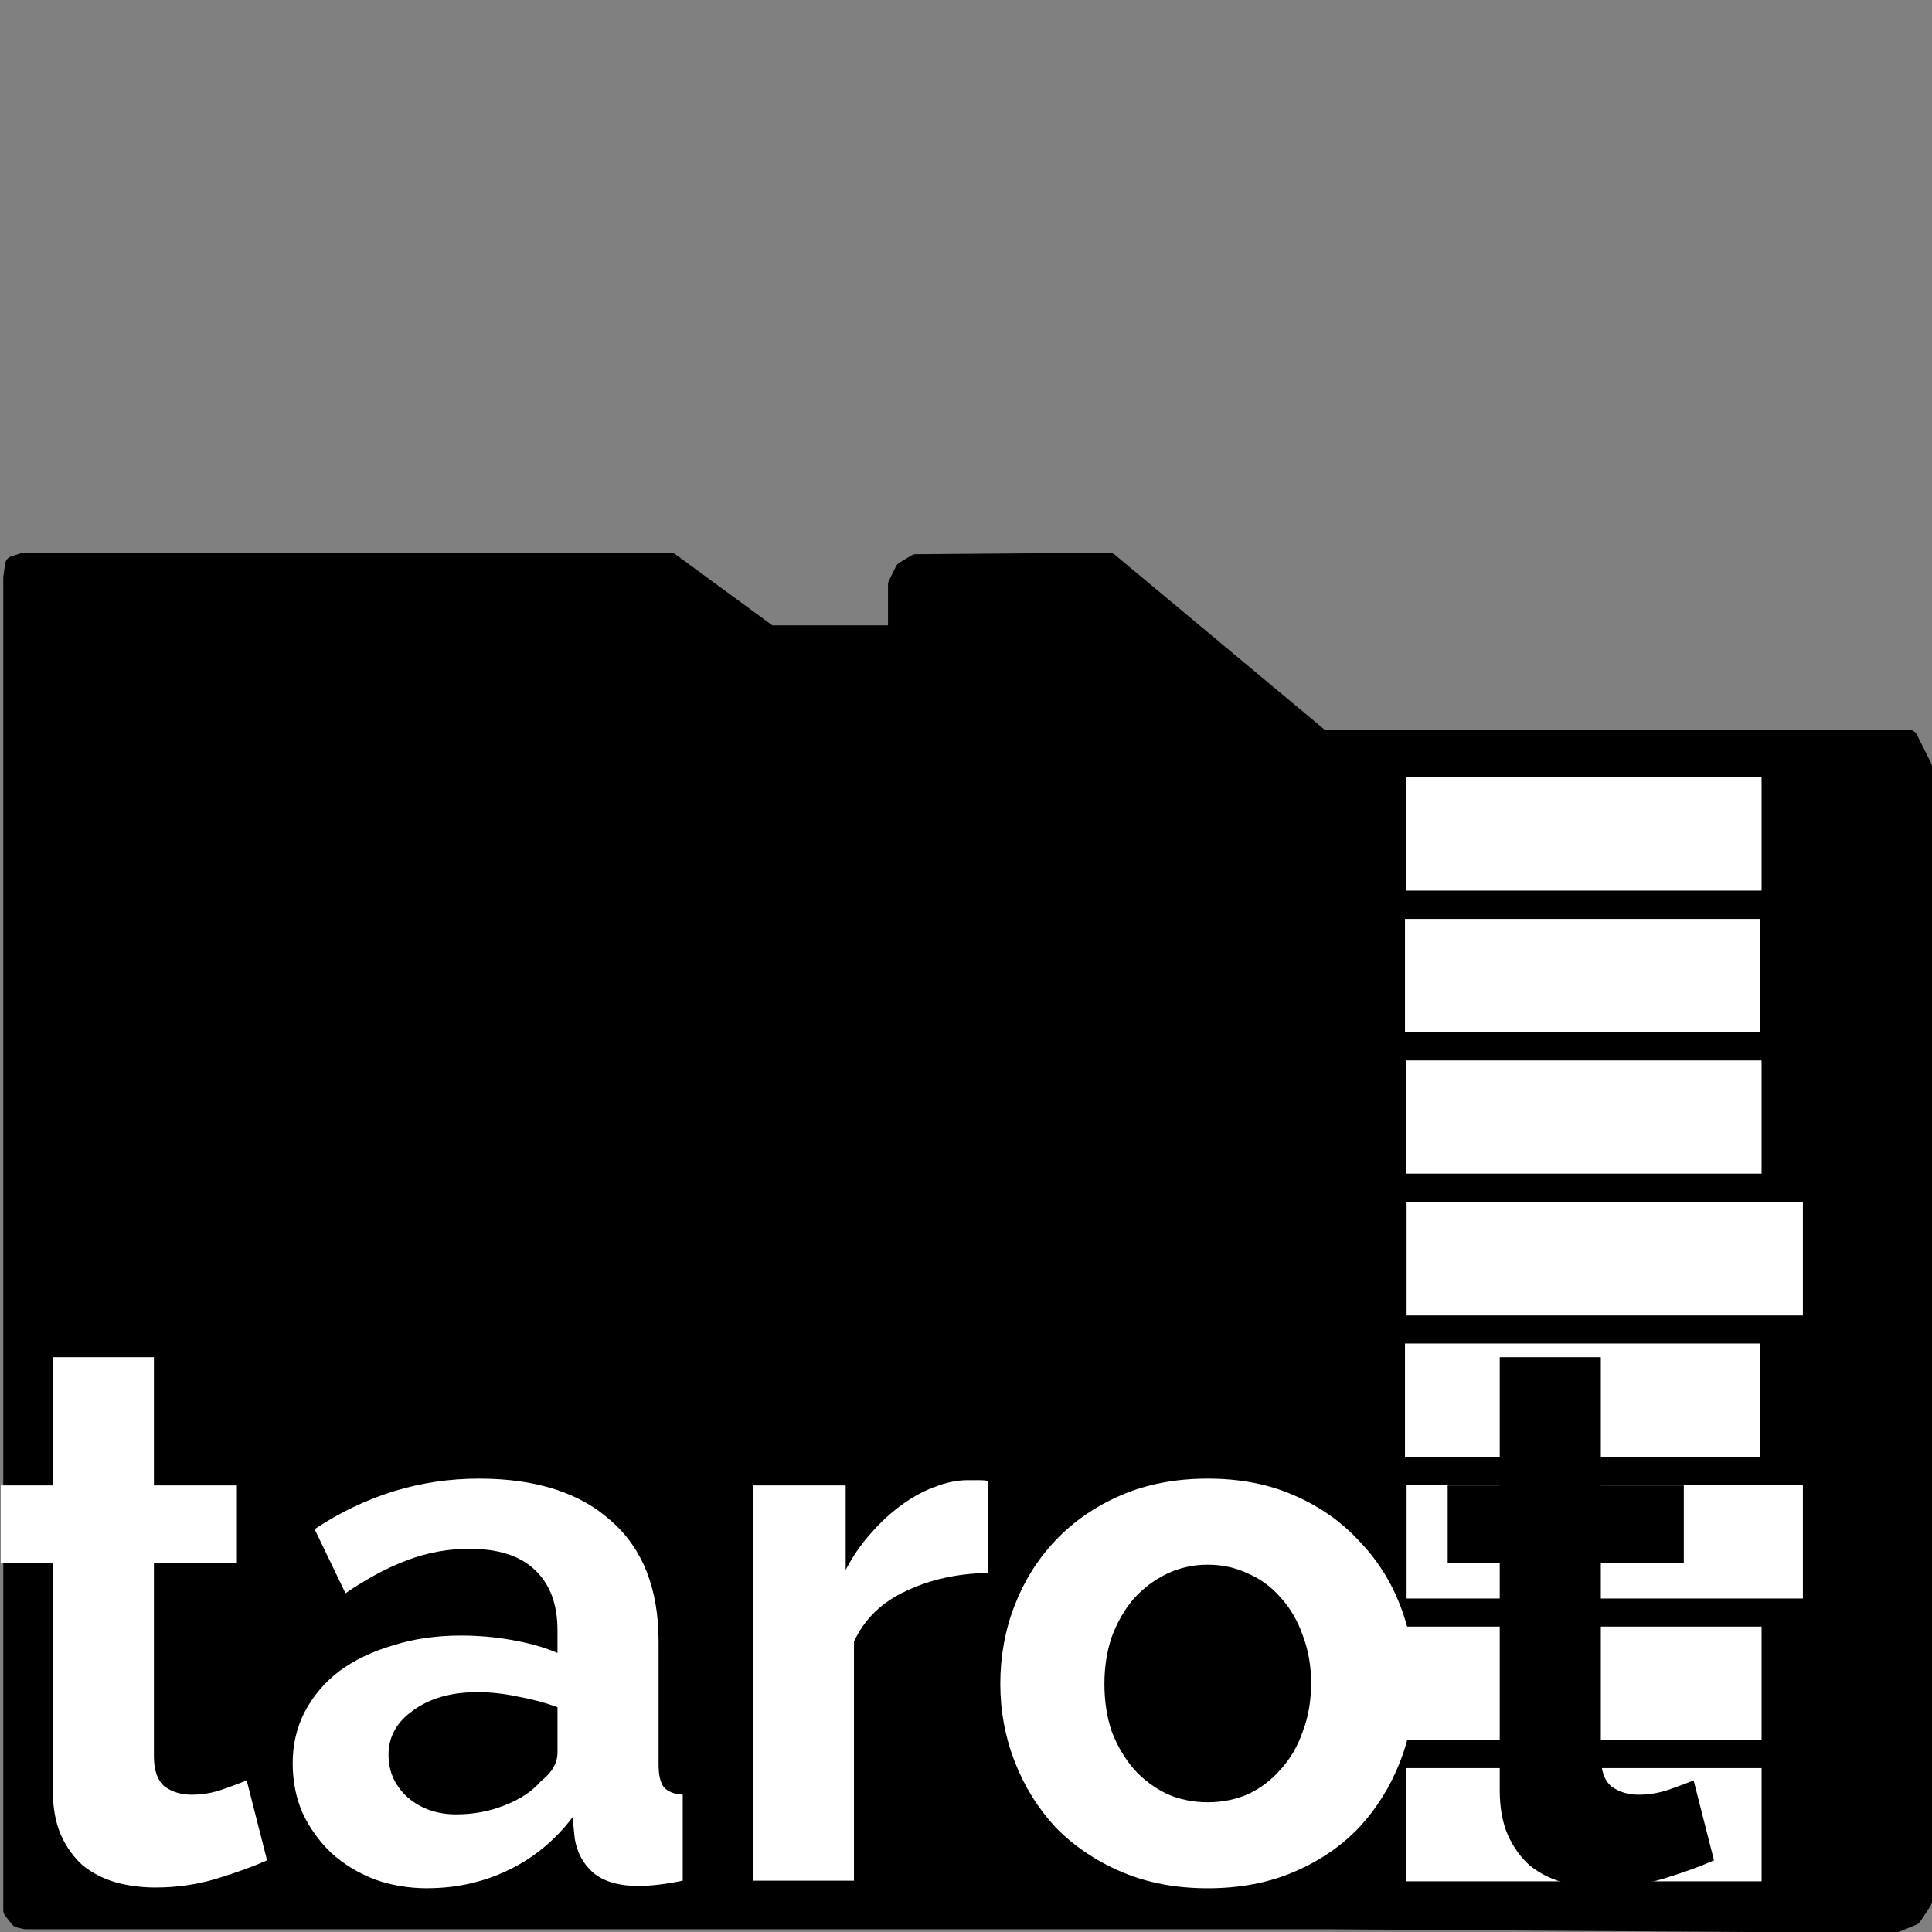 <?xml version="1.0" encoding="UTF-8" standalone="no"?>
<svg
   xmlns:dc="http://purl.org/dc/elements/1.1/"
   xmlns:cc="http://creativecommons.org/ns#"
   xmlns:rdf="http://www.w3.org/1999/02/22-rdf-syntax-ns#"
   xmlns:svg="http://www.w3.org/2000/svg"
   xmlns="http://www.w3.org/2000/svg"
   xmlns:sodipodi="http://sodipodi.sourceforge.net/DTD/sodipodi-0.dtd"
   xmlns:inkscape="http://www.inkscape.org/namespaces/inkscape"
   height="77.391"
   width="77.391"
   version="1.1"
   id="svg1497"
   sodipodi:docname="tarot.svg"
   inkscape:version="1.0.2 (e86c870879, 2021-01-15)">
  <rect width="100%" height="100%" fill="#808080" stroke="none"/>
  <title
     id="title1682">tarot sd card multiplier logo</title>
  <sodipodi:namedview
     pagecolor="#ffffff"
     bordercolor="#666666"
     borderopacity="1"
     objecttolerance="10"
     gridtolerance="10"
     guidetolerance="10"
     inkscape:pageopacity="0"
     inkscape:pageshadow="2"
     inkscape:window-width="3840"
     inkscape:window-height="2095"
     id="namedview1499"
     showgrid="false"
     fit-margin-top="0"
     fit-margin-left="0"
     fit-margin-right="0"
     fit-margin-bottom="0"
     inkscape:zoom="14.422091"
     inkscape:cx="75.718882"
     inkscape:cy="31.186681"
     inkscape:window-x="0"
     inkscape:window-y="0"
     inkscape:window-maximized="1"
     inkscape:current-layer="svg1497" />
  <defs
     id="defs1235">
    <radialGradient
       id="j"
       gradientUnits="userSpaceOnUse"
       cy="685.84"
       cx="-226.43"
       gradientTransform="matrix(0,76.54,-54.57,0,37481,17713)"
       r="1">
      <stop
         offset="0"
         id="stop1185" />
      <stop
         offset="1"
         id="stop1187" />
    </radialGradient>
    <radialGradient
       id="i"
       gradientUnits="userSpaceOnUse"
       cy="778.03"
       cx="281.57"
       gradientTransform="matrix(0,-76.54,-54.57,0,42512,21932)"
       r="1">
      <stop
         offset="0"
         id="stop1190" />
      <stop
         offset="1"
         id="stop1192" />
    </radialGradient>
    <linearGradient
       id="h"
       y2="796.65"
       gradientUnits="userSpaceOnUse"
       x2="281.32"
       gradientTransform="matrix(0,-14.225,-4.535,0,3407.834,3982.432)"
       y1="795.65"
       x1="281.32">
      <stop
         stop-color="#cc0"
         offset="0"
         id="stop1195" />
      <stop
         stop-color="#E6E600"
         offset="1"
         id="stop1197" />
    </linearGradient>
    <linearGradient
       id="g"
       y2="796.6"
       gradientUnits="userSpaceOnUse"
       x2="275.65"
       gradientTransform="matrix(0,-14.225,-4.535,0,3407.594,3896.062)"
       y1="795.6"
       x1="275.65">
      <stop
         stop-color="#cc0"
         offset="0"
         id="stop1200" />
      <stop
         stop-color="#E6E600"
         offset="1"
         id="stop1202" />
    </linearGradient>
    <linearGradient
       id="f"
       y2="796.65"
       gradientUnits="userSpaceOnUse"
       x2="269.98"
       gradientTransform="matrix(0,-14.225,-4.535,0,3407.834,3809.794)"
       y1="795.65"
       x1="269.98">
      <stop
         stop-color="#cc0"
         offset="0"
         id="stop1205" />
      <stop
         stop-color="#E6E600"
         offset="1"
         id="stop1207" />
    </linearGradient>
    <linearGradient
       id="e"
       y2="796.65"
       gradientUnits="userSpaceOnUse"
       x2="263.24"
       gradientTransform="matrix(0,-15.874,-4.535,0,3407.004,4141.543)"
       y1="795.65"
       x1="263.24">
      <stop
         stop-color="#cc0"
         offset="0"
         id="stop1210" />
      <stop
         stop-color="#E6E600"
         offset="1"
         id="stop1212" />
    </linearGradient>
    <linearGradient
       id="d"
       y2="796.6"
       gradientUnits="userSpaceOnUse"
       x2="258.65"
       gradientTransform="matrix(0,-14.225,-4.535,0,3407.594,3637.155)"
       y1="795.6"
       x1="258.65">
      <stop
         stop-color="#cc0"
         offset="0"
         id="stop1215" />
      <stop
         stop-color="#E6E600"
         offset="1"
         id="stop1217" />
    </linearGradient>
    <linearGradient
       id="c"
       y2="796.65"
       gradientUnits="userSpaceOnUse"
       x2="251.91"
       gradientTransform="matrix(0,-15.874,-4.535,0,3407.004,3950.206)"
       y1="795.65"
       x1="251.91">
      <stop
         stop-color="#cc0"
         offset="0"
         id="stop1220" />
      <stop
         stop-color="#E6E600"
         offset="1"
         id="stop1222" />
    </linearGradient>
    <linearGradient
       id="b"
       y2="796.65"
       gradientUnits="userSpaceOnUse"
       x2="247.31"
       gradientTransform="matrix(0,-14.225,-4.535,0,3407.834,3464.515)"
       y1="795.65"
       x1="247.31">
      <stop
         stop-color="#cc0"
         offset="0"
         id="stop1225" />
      <stop
         stop-color="#E6E600"
         offset="1"
         id="stop1227" />
    </linearGradient>
    <linearGradient
       id="a"
       y2="796.65"
       gradientUnits="userSpaceOnUse"
       x2="241.64"
       gradientTransform="matrix(0,-14.225,-4.535,0,3407.834,3378.247)"
       y1="795.65"
       x1="241.64">
      <stop
         stop-color="#cc0"
         offset="0"
         id="stop1230" />
      <stop
         stop-color="#E6E600"
         offset="1"
         id="stop1232" />
    </linearGradient>
  </defs>
  <g
     id="g1680"
     transform="translate(-137.346,21.147)">
    <g
       transform="rotate(90,297.152,298.505)"
       id="g1313">
      <path
         stroke-linejoin="round"
         d="m 54.27,381.69 -0.62,-0.41 H 8.22 l -1.13,0.57 v 1.13 22.4 l -7.09,8.5 0.06,7.74 0.29,0.48 0.57,0.28 h 1.99 v 5.11 L 0,431.46 v 25.89 l 0.13,0.4 0.51,0.07 h 53.38 l 0.34,-0.27 0.061,-0.26 v -47.83 -4.2 l 0.149,-22.83 z"
         stroke="#000000"
         stroke-linecap="round"
         stroke-miterlimit="3"
         stroke-width="0.72"
         fill="url(#i)"
         id="path1311"
         style="fill:url(#i)" />
    </g>
    <rect
       transform="rotate(180)"
       height="4.535"
       width="14.225"
       y="-14.529"
       x="-207.91"
       fill="url(#h)"
       id="rect1315"
       style="fill:#ffffff;fill-opacity:1" />
    <rect
       transform="rotate(180)"
       height="4.535"
       width="14.225"
       y="-20.198"
       x="-207.851"
       fill="url(#g)"
       id="rect1319"
       style="fill:#ffffff;fill-opacity:1" />
    <rect
       transform="rotate(180)"
       height="4.535"
       width="14.225"
       y="-25.867"
       x="-207.91"
       fill="url(#f)"
       id="rect1323"
       style="fill:#ffffff;fill-opacity:1" />
    <rect
       transform="rotate(180)"
       height="4.535"
       width="15.874"
       y="-31.547"
       x="-209.565"
       fill="url(#e)"
       id="rect1327"
       style="fill:#ffffff;fill-opacity:1" />
    <rect
       transform="rotate(180)"
       height="4.536"
       width="14.225"
       y="-37.206"
       x="-207.851"
       fill="url(#d)"
       id="rect1331"
       style="fill:#ffffff;fill-opacity:1" />
    <rect
       transform="rotate(180)"
       height="4.535"
       width="15.874"
       y="-42.885"
       x="-209.565"
       fill="url(#c)"
       id="rect1335"
       style="fill:#ffffff;fill-opacity:1" />
    <rect
       transform="rotate(180)"
       height="4.535"
       width="14.225"
       y="-48.545"
       x="-207.91"
       fill="url(#b)"
       id="rect1339"
       style="fill:#ffffff;fill-opacity:1" />
    <rect
       transform="rotate(180)"
       height="4.535"
       width="14.225"
       y="-54.214"
       x="-207.911"
       fill="url(#a)"
       id="rect1343"
       style="fill:#ffffff;fill-opacity:1" />
    <g
       id="g1661"
       transform="matrix(1.066,0,0,1.066,-12.171,0.162)">
      <g
         aria-label="tarot"
         id="text1642"
         style="font-size:28.348px;line-height:125%;font-family:'Liberation Sans';-inkscape-font-specification:'Liberation Sans';letter-spacing:0px;word-spacing:0px;writing-mode:lr-tb;fill:#ffffff;fill-opacity:1;stroke:#000000;stroke-width:0.425px;stroke-linecap:butt;stroke-linejoin:miter;stroke-opacity:1">
        <path
           d="m 150.295,49.918 q -0.765,0.34 -1.871,0.68 -1.106,0.34 -2.325,0.34 -0.794,0 -1.502,-0.198 -0.68,-0.198 -1.219,-0.624 -0.51,-0.454 -0.822,-1.134 -0.312,-0.709 -0.312,-1.701 v -8.533 h -1.956 v -2.92 h 1.956 v -4.819 h 3.799 v 4.819 h 3.118 v 2.92 h -3.118 v 7.257 q 0,0.794 0.397,1.134 0.425,0.312 1.021,0.312 0.595,0 1.162,-0.198 0.567,-0.198 0.907,-0.34 z"
           style="font-style:normal;font-variant:normal;font-weight:bold;font-stretch:normal;font-family:Raleway;-inkscape-font-specification:'Raleway Bold';stroke:none;stroke-width:0.425px"
           id="path1644" />
        <path
           d="m 156.333,50.967 q -1.077,0 -2.013,-0.34 -0.935,-0.369 -1.616,-0.992 -0.68,-0.652 -1.077,-1.502 -0.369,-0.85 -0.369,-1.871 0,-1.049 0.454,-1.928 0.482,-0.907 1.304,-1.531 0.85,-0.624 2.013,-0.964 1.162,-0.369 2.551,-0.369 0.992,0 1.928,0.17 0.964,0.17 1.701,0.482 v -0.85 q 0,-1.474 -0.85,-2.268 -0.822,-0.794 -2.466,-0.794 -1.191,0 -2.325,0.425 -1.134,0.425 -2.325,1.247 l -1.162,-2.41 q 2.863,-1.899 6.18,-1.899 3.203,0 4.961,1.587 1.786,1.559 1.786,4.536 v 4.621 q 0,0.595 0.198,0.85 0.227,0.255 0.709,0.283 v 3.232 q -0.964,0.198 -1.673,0.198 -1.077,0 -1.673,-0.482 -0.567,-0.482 -0.709,-1.276 l -0.085,-0.822 q -0.992,1.304 -2.41,1.984 -1.417,0.68 -3.033,0.68 z m 1.077,-2.778 q 0.964,0 1.814,-0.34 0.879,-0.34 1.361,-0.907 0.624,-0.482 0.624,-1.077 v -1.701 q -0.68,-0.255 -1.474,-0.397 -0.794,-0.17 -1.531,-0.17 -1.474,0 -2.41,0.68 -0.935,0.652 -0.935,1.673 0,0.964 0.737,1.616 0.737,0.624 1.814,0.624 z"
           style="font-style:normal;font-variant:normal;font-weight:bold;font-stretch:normal;font-family:Raleway;-inkscape-font-specification:'Raleway Bold';stroke:none;stroke-width:0.425px"
           id="path1646" />
        <path
           d="m 177.396,39.117 q -1.729,0.028 -3.09,0.68 -1.361,0.624 -1.956,1.899 v 8.986 h -3.799 V 35.829 h 3.487 v 3.175 q 0.397,-0.765 0.935,-1.361 0.539,-0.624 1.162,-1.077 0.624,-0.454 1.247,-0.68 0.652,-0.255 1.247,-0.255 0.312,0 0.454,0 0.17,0 0.312,0.028 z"
           style="font-style:normal;font-variant:normal;font-weight:bold;font-stretch:normal;font-family:Raleway;-inkscape-font-specification:'Raleway Bold';stroke:none;stroke-width:0.425px"
           id="path1648" />
        <path
           d="m 185.645,50.967 q -1.814,0 -3.26,-0.624 -1.446,-0.624 -2.466,-1.673 -0.992,-1.077 -1.531,-2.466 -0.539,-1.389 -0.539,-2.92 0,-1.559 0.539,-2.948 0.539,-1.389 1.531,-2.438 1.021,-1.077 2.466,-1.701 1.446,-0.624 3.26,-0.624 1.814,0 3.232,0.624 1.446,0.624 2.438,1.701 1.021,1.049 1.559,2.438 0.539,1.389 0.539,2.948 0,1.531 -0.539,2.92 -0.539,1.389 -1.531,2.466 -0.992,1.049 -2.438,1.673 -1.446,0.624 -3.26,0.624 z m -3.884,-7.682 q 0,0.992 0.283,1.814 0.312,0.794 0.822,1.389 0.539,0.595 1.247,0.935 0.709,0.312 1.531,0.312 0.822,0 1.531,-0.312 0.709,-0.34 1.219,-0.935 0.539,-0.595 0.822,-1.417 0.312,-0.822 0.312,-1.814 0,-0.964 -0.312,-1.786 -0.283,-0.822 -0.822,-1.417 -0.51,-0.595 -1.219,-0.907 -0.709,-0.34 -1.531,-0.34 -0.822,0 -1.531,0.34 -0.709,0.34 -1.247,0.935 -0.51,0.595 -0.822,1.417 -0.283,0.822 -0.283,1.786 z"
           style="font-style:normal;font-variant:normal;font-weight:bold;font-stretch:normal;font-family:Raleway;-inkscape-font-specification:'Raleway Bold';stroke:none;stroke-width:0.425px"
           id="path1650" />
        <path
           d="m 204.667,49.918 q -0.765,0.34 -1.871,0.68 -1.106,0.34 -2.325,0.34 -0.794,0 -1.502,-0.198 -0.68,-0.198 -1.219,-0.624 -0.51,-0.454 -0.822,-1.134 -0.312,-0.709 -0.312,-1.701 v -8.533 h -1.956 v -2.92 h 1.956 v -4.819 h 3.799 v 4.819 h 3.118 v 2.92 h -3.118 v 7.257 q 0,0.794 0.397,1.134 0.425,0.312 1.021,0.312 0.595,0 1.162,-0.198 0.567,-0.198 0.907,-0.34 z"
           style="font-style:normal;font-variant:normal;font-weight:bold;font-stretch:normal;font-family:Raleway;-inkscape-font-specification:'Raleway Bold';fill:#000000;fill-opacity:1;stroke:none;stroke-width:0.425px"
           id="path1652" />
      </g>
    </g>
  </g>
</svg>
